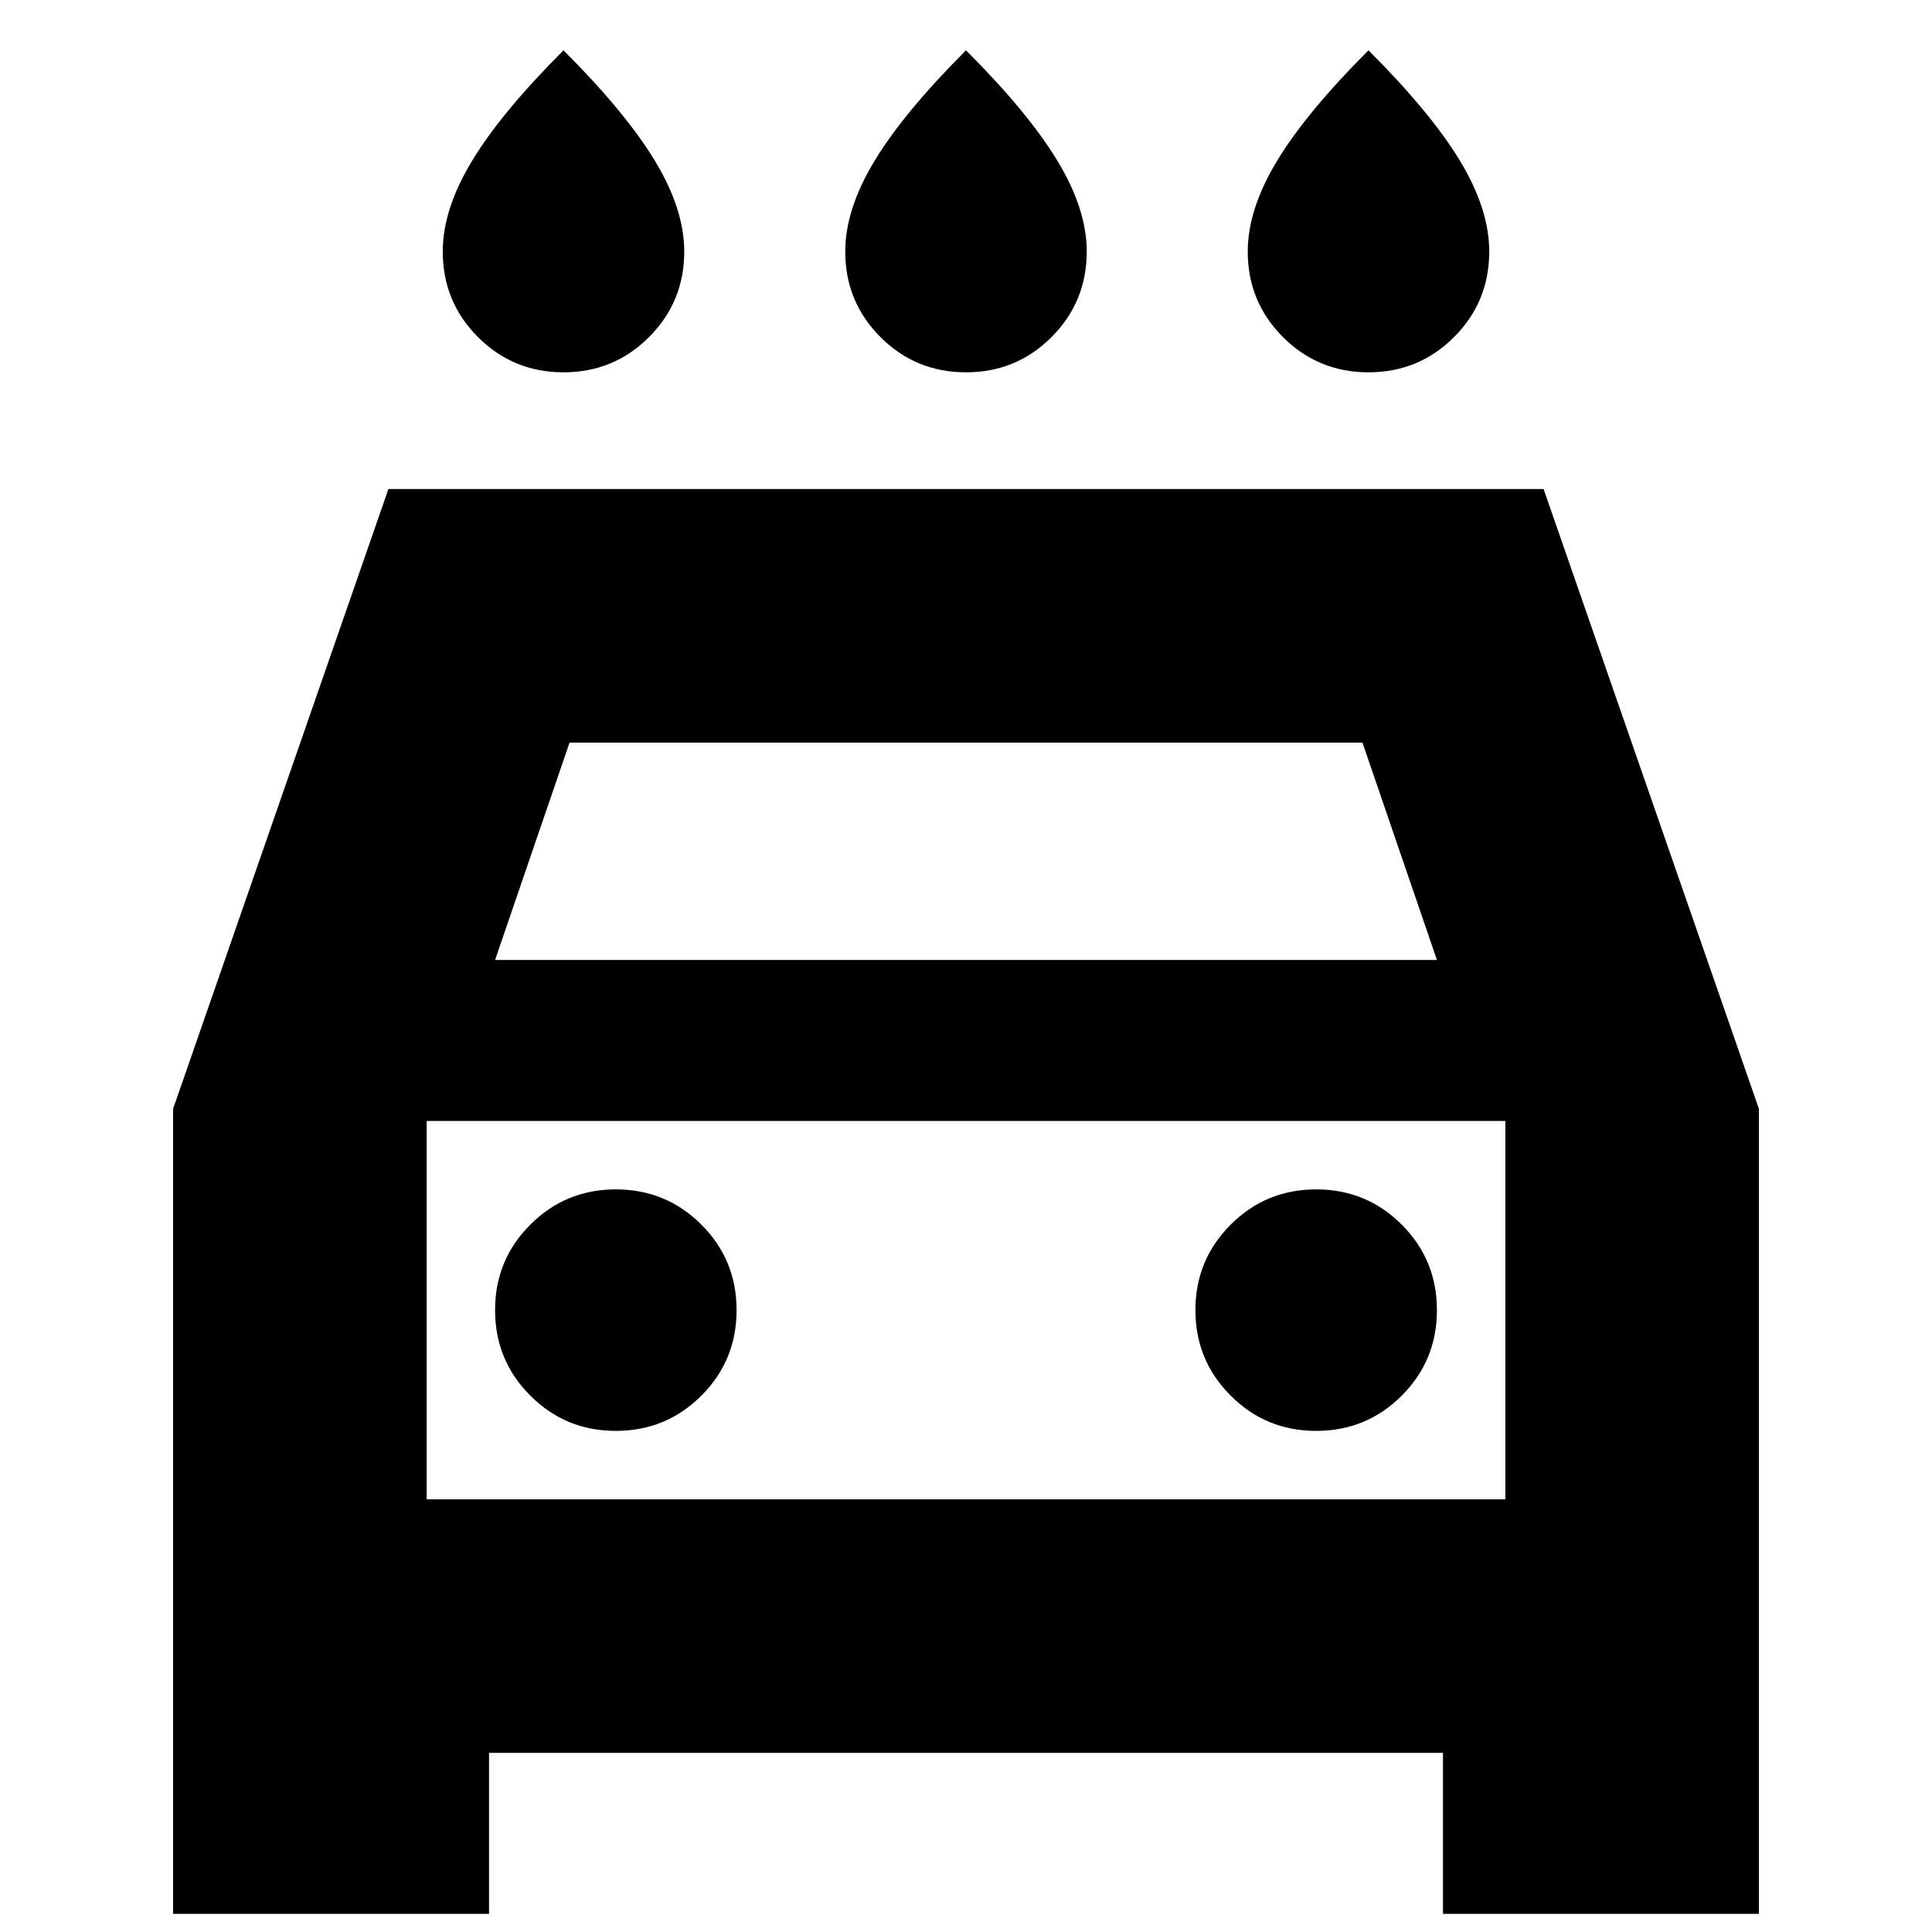 <svg xmlns="http://www.w3.org/2000/svg" height="24" width="24"><path d="M12 4.625Q11.375 4.625 10.938 4.188Q10.5 3.75 10.5 3.125Q10.5 2.6 10.863 2Q11.225 1.4 12 0.625Q12.775 1.4 13.137 2Q13.5 2.6 13.5 3.125Q13.5 3.75 13.062 4.188Q12.625 4.625 12 4.625ZM7 4.625Q6.375 4.625 5.938 4.188Q5.5 3.75 5.5 3.125Q5.5 2.6 5.863 2Q6.225 1.4 7 0.625Q7.775 1.4 8.137 2Q8.5 2.6 8.5 3.125Q8.5 3.75 8.062 4.188Q7.625 4.625 7 4.625ZM17 4.625Q16.375 4.625 15.938 4.188Q15.5 3.75 15.5 3.125Q15.5 2.6 15.863 2Q16.225 1.4 17 0.625Q17.775 1.4 18.138 2Q18.5 2.6 18.5 3.125Q18.5 3.75 18.062 4.188Q17.625 4.625 17 4.625ZM2.15 23.775V13.775L4.825 6.075H19.175L21.85 13.775V23.775H17.925V21.775H6.075V23.775ZM6.15 11.925H17.85L16.925 9.225H7.075ZM5.3 13.925V18.625ZM7.65 17.775Q8.275 17.775 8.713 17.337Q9.15 16.9 9.15 16.275Q9.15 15.65 8.713 15.213Q8.275 14.775 7.65 14.775Q7.025 14.775 6.588 15.213Q6.15 15.65 6.15 16.275Q6.15 16.9 6.588 17.337Q7.025 17.775 7.65 17.775ZM16.35 17.775Q16.975 17.775 17.413 17.337Q17.85 16.9 17.85 16.275Q17.85 15.65 17.413 15.213Q16.975 14.775 16.35 14.775Q15.725 14.775 15.288 15.213Q14.85 15.65 14.85 16.275Q14.85 16.9 15.288 17.337Q15.725 17.775 16.35 17.775ZM5.3 18.625H18.7V13.925H5.3Z"/></svg>